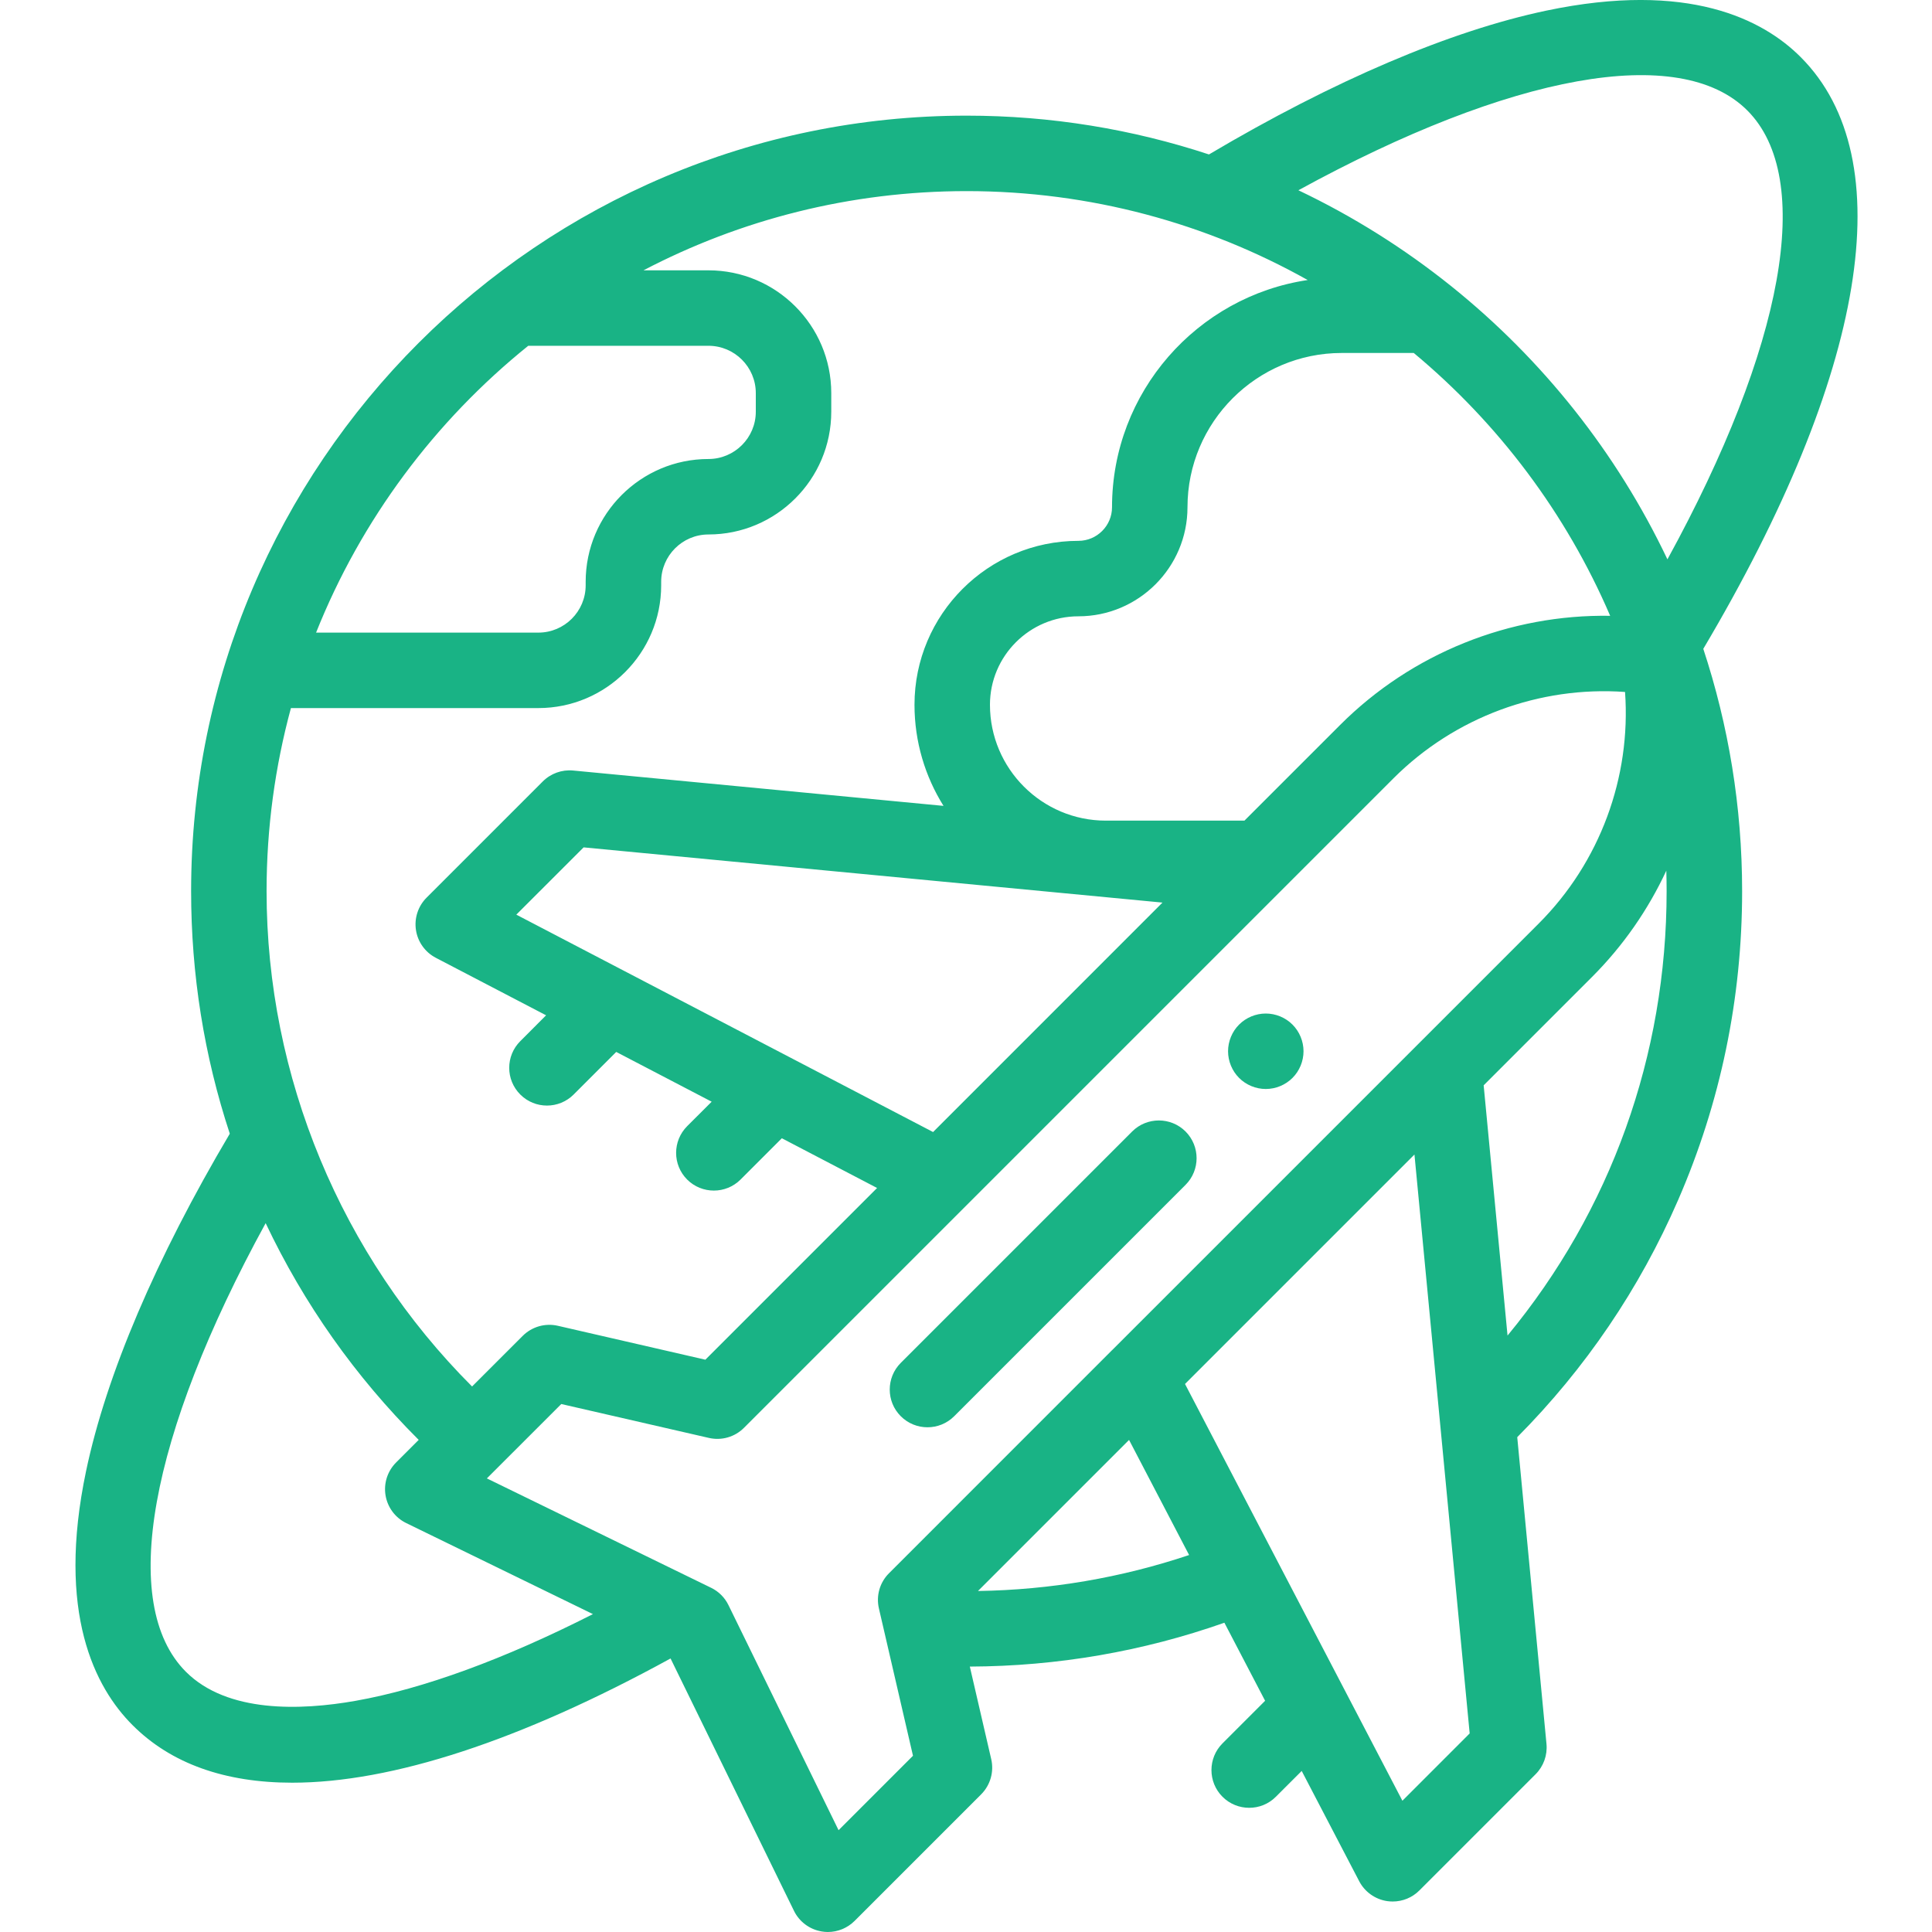 <svg width="50" height="50" viewBox="0 0 50 50" fill="none" xmlns="http://www.w3.org/2000/svg">
<g clip-path="url(#clip0)">
<path d="M46.601 1.477C45.627 0.502 43.695 -0.497 40.023 0.274C37.531 0.798 34.518 2.084 31.288 3.997C29.313 3.346 27.205 2.993 25.016 2.993C13.949 2.993 4.946 11.996 4.946 23.062C4.946 25.221 5.283 27.325 5.947 29.34C4.036 32.568 2.751 35.579 2.228 38.069C1.456 41.741 2.456 43.673 3.431 44.647C4.426 45.643 5.822 46.136 7.562 46.136C10.135 46.136 13.461 45.055 17.354 42.921L20.548 49.452C20.686 49.735 20.953 49.934 21.265 49.986C21.318 49.995 21.372 50 21.425 50C21.682 50 21.931 49.898 22.116 49.714L25.392 46.438C25.63 46.199 25.729 45.855 25.653 45.527L25.099 43.131C27.364 43.122 29.575 42.74 31.687 41.996L32.741 44.016L31.638 45.119C31.257 45.5 31.257 46.119 31.638 46.5C31.829 46.691 32.079 46.786 32.329 46.786C32.579 46.786 32.829 46.691 33.019 46.5L33.688 45.832L35.176 48.686C35.32 48.962 35.587 49.152 35.894 49.2C35.944 49.207 35.993 49.211 36.042 49.211C36.3 49.211 36.549 49.11 36.733 48.925L39.741 45.917C39.947 45.711 40.05 45.424 40.023 45.134L39.266 37.194C41.031 35.416 42.431 33.353 43.429 31.058C44.528 28.53 45.086 25.84 45.086 23.062C45.086 20.873 44.732 18.765 44.081 16.792C48.306 9.666 49.23 4.105 46.601 1.477ZM24.148 29.297L13.362 23.671L15.104 21.93L30.085 23.359L24.148 29.297ZM32.206 21.238H28.619C26.966 21.238 25.62 19.893 25.62 18.239C25.62 16.977 26.647 15.95 27.909 15.95C29.465 15.95 30.732 14.684 30.732 13.128C30.732 10.926 32.523 9.135 34.724 9.135H36.588C38.778 10.957 40.532 13.285 41.671 15.937C39.077 15.895 36.542 16.902 34.682 18.762L32.206 21.238ZM45.22 2.858C46.974 4.613 46.169 8.974 43.153 14.476C41.842 11.716 39.918 9.301 37.559 7.407C37.556 7.405 37.553 7.402 37.55 7.4C36.34 6.43 35.016 5.597 33.602 4.924C39.1 1.912 43.471 1.109 45.22 2.858ZM33.843 7.247C30.981 7.674 28.779 10.148 28.779 13.128C28.779 13.607 28.388 13.997 27.909 13.997C25.57 13.997 23.667 15.9 23.667 18.239C23.667 19.199 23.943 20.096 24.418 20.856L14.831 19.941C14.541 19.914 14.254 20.017 14.048 20.223L11.04 23.231C10.82 23.451 10.718 23.763 10.765 24.07C10.812 24.378 11.003 24.644 11.279 24.788L14.133 26.276L13.465 26.945C13.083 27.326 13.083 27.945 13.465 28.326C13.655 28.517 13.905 28.612 14.155 28.612C14.405 28.612 14.655 28.517 14.846 28.326L15.948 27.224L18.418 28.512L17.784 29.145C17.403 29.527 17.402 30.145 17.784 30.527C17.974 30.717 18.225 30.812 18.475 30.812C18.724 30.812 18.974 30.717 19.165 30.527L20.234 29.458L22.699 30.745L18.255 35.189L14.436 34.311C14.108 34.236 13.765 34.335 13.527 34.573L12.217 35.882C8.83 32.496 6.899 27.866 6.899 23.063C6.899 21.424 7.119 19.836 7.529 18.325H13.933C15.685 18.325 17.111 16.899 17.111 15.148V15.057C17.111 14.382 17.66 13.832 18.335 13.832C20.087 13.832 21.513 12.407 21.513 10.655V10.174C21.513 8.421 20.087 6.996 18.335 6.996H16.653C19.156 5.687 22.001 4.946 25.016 4.946C28.219 4.946 31.229 5.782 33.843 7.247ZM13.671 8.949H18.335C19.01 8.949 19.56 9.498 19.56 10.174V10.655C19.56 11.33 19.01 11.879 18.335 11.879C16.583 11.879 15.157 13.305 15.157 15.057V15.148C15.157 15.823 14.608 16.372 13.933 16.372H8.18C9.347 13.447 11.255 10.895 13.671 8.949ZM4.812 43.266C3.063 41.518 3.865 37.15 6.875 31.655C7.866 33.746 9.195 35.627 10.836 37.264L10.251 37.849C10.028 38.072 9.926 38.389 9.978 38.7C10.03 39.012 10.229 39.279 10.513 39.417L15.345 41.773C13.052 42.938 10.953 43.707 9.203 44.017C7.792 44.267 5.885 44.339 4.812 43.266ZM21.702 47.365L18.853 41.541C18.758 41.345 18.6 41.187 18.404 41.092L17.92 40.856C17.92 40.855 17.919 40.855 17.918 40.855L12.6 38.261L14.526 36.336L18.345 37.213C18.673 37.289 19.017 37.19 19.254 36.952L36.063 20.143C37.647 18.56 39.845 17.75 42.056 17.908C42.214 20.12 41.405 22.318 39.822 23.901L28.785 34.938C28.783 34.94 28.78 34.942 28.778 34.944L23.007 40.716C22.768 40.954 22.67 41.298 22.746 41.626L23.628 45.439L21.702 47.365ZM25.31 41.175L29.22 37.265L30.774 40.244C29.017 40.833 27.184 41.146 25.31 41.175ZM36.294 46.603L30.668 35.817L36.606 29.879L38.035 44.861L36.294 46.603ZM39.015 34.564L38.397 28.088L41.203 25.282C42.009 24.476 42.654 23.543 43.124 22.533C43.129 22.709 43.132 22.885 43.132 23.062C43.132 27.321 41.683 31.334 39.015 34.564Z" fill="#19B385"/>
<path d="M24.003 36.938C24.253 36.938 24.503 36.843 24.694 36.652L30.682 30.664C31.063 30.283 31.063 29.665 30.682 29.283C30.3 28.902 29.682 28.902 29.3 29.283L23.312 35.271C22.931 35.653 22.931 36.271 23.312 36.652C23.503 36.843 23.753 36.938 24.003 36.938Z" fill="#19B385"/>
<path d="M32.758 28.183C33.016 28.183 33.267 28.079 33.449 27.897C33.631 27.715 33.735 27.463 33.735 27.206C33.735 26.95 33.631 26.697 33.449 26.516C33.267 26.334 33.016 26.23 32.758 26.23C32.501 26.23 32.25 26.334 32.068 26.516C31.886 26.697 31.782 26.95 31.782 27.206C31.782 27.463 31.886 27.715 32.068 27.897C32.25 28.079 32.501 28.183 32.758 28.183Z" fill="#19B385"/>
</g>
<defs>
<clipPath id="clip0">
<rect width="50" height="50" fill="white"/>
</clipPath>
</defs>
</svg>
